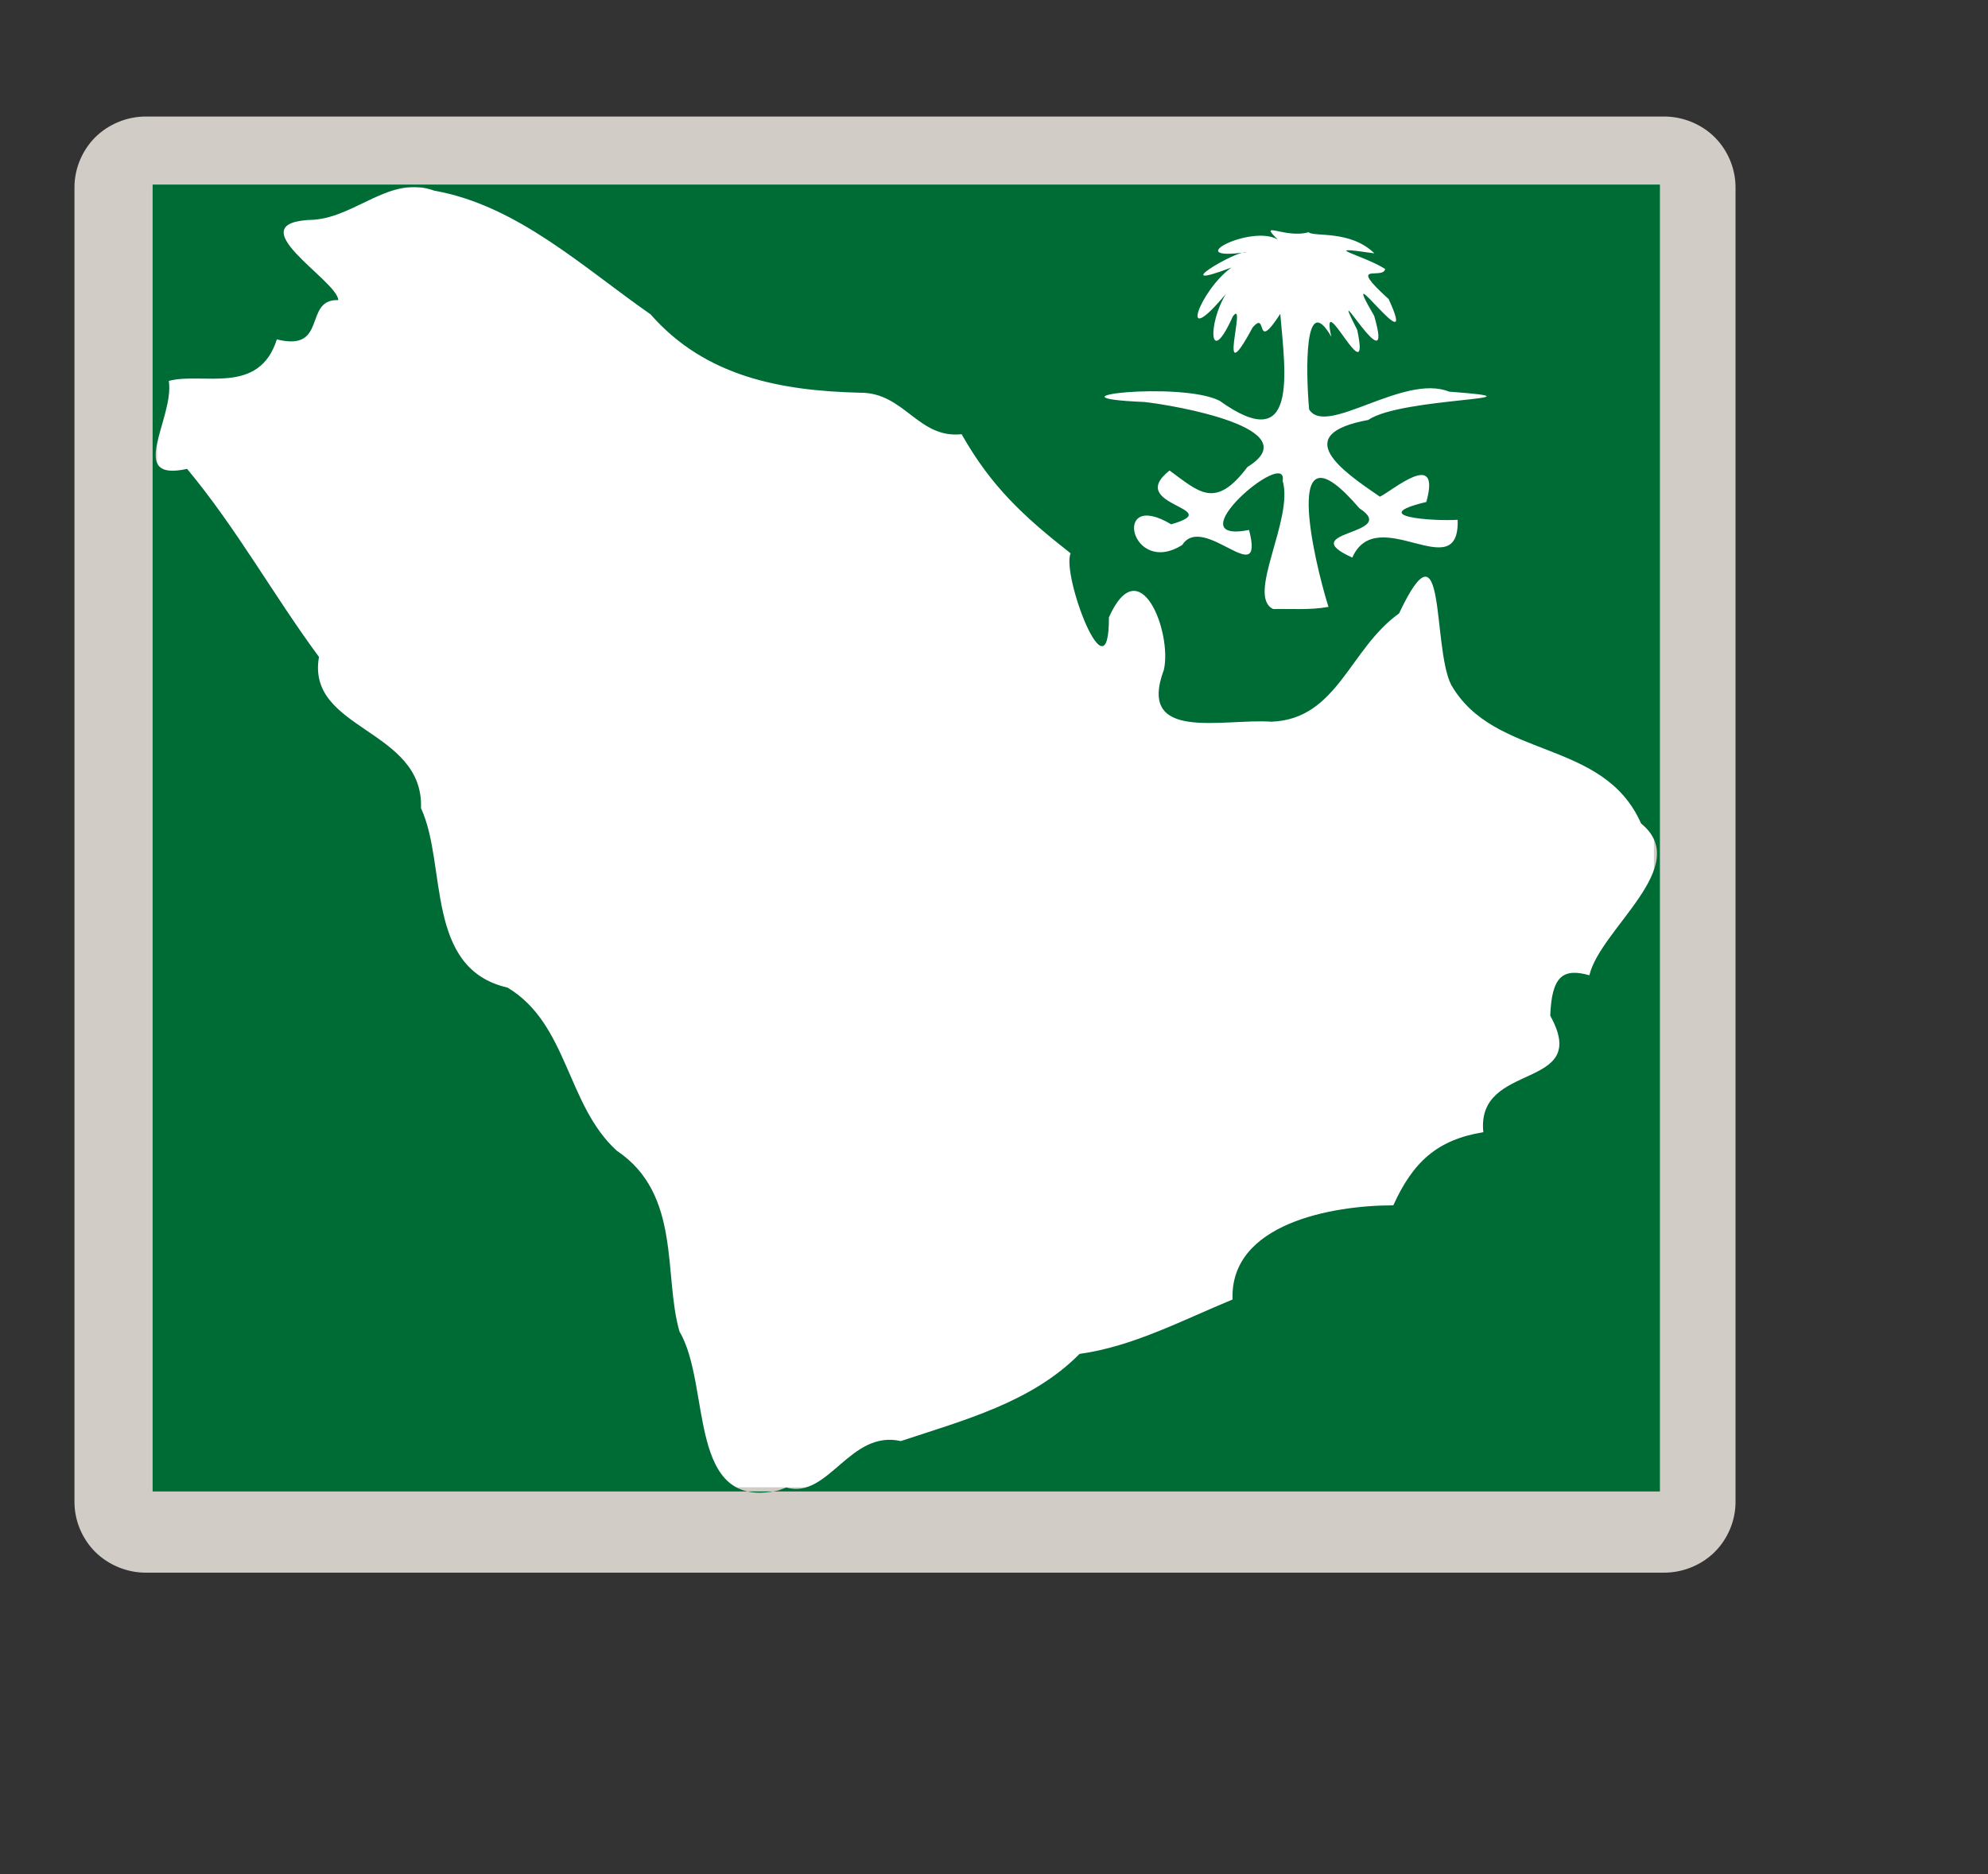 <?xml version="1.0" encoding="UTF-8" standalone="no"?>
<!-- Generator: Adobe Illustrator 16.0.4, SVG Export Plug-In . SVG Version: 6.00 Build 0)  -->

<svg
   xmlns:dc="http://purl.org/dc/elements/1.1/"
   xmlns:cc="http://creativecommons.org/ns#"
   xmlns:rdf="http://www.w3.org/1999/02/22-rdf-syntax-ns#"
   xmlns:svg="http://www.w3.org/2000/svg"
   xmlns="http://www.w3.org/2000/svg"
   xmlns:sodipodi="http://sodipodi.sourceforge.net/DTD/sodipodi-0.dtd"
   xmlns:inkscape="http://www.inkscape.org/namespaces/inkscape"
   version="1.1"
   id="Слой_1"
   x="0px"
   y="0px"
   width="35"
   height="33"
   viewBox="0 0 35 33"
   enable-background="new 0 0 17.143 17.17"
   xml:space="preserve"
   inkscape:version="0.91 r"
   sodipodi:docname="h_white_sarabia_2_road_shield.svg"><rect x="0" y="0" width="35" height="33" fill="#333333" stroke="none"/><defs
     id="defs11" /><sodipodi:namedview
     pagecolor="#ffffff"
     bordercolor="#666666"
     borderopacity="1"
     objecttolerance="10"
     gridtolerance="10"
     guidetolerance="10"
     inkscape:pageopacity="0"
     inkscape:pageshadow="2"
     inkscape:window-width="1920"
     inkscape:window-height="1006"
     id="namedview9"
     showgrid="false"
     inkscape:zoom="8.0000005"
     inkscape:cx="26.498854"
     inkscape:cy="22.075019"
     inkscape:window-x="1680"
     inkscape:window-y="0"
     inkscape:window-maximized="1"
     inkscape:current-layer="Слой_1" /><path
     style="color:#000000;clip-rule:evenodd;display:inline;overflow:visible;visibility:visible;opacity:0.837;isolation:auto;mix-blend-mode:normal;color-interpolation:sRGB;color-interpolation-filters:linearRGB;solid-color:#000000;solid-opacity:1;fill:#f1eae4;fill-opacity:1;fill-rule:evenodd;stroke:none;stroke-width:1.188;stroke-linecap:butt;stroke-linejoin:miter;stroke-miterlimit:4;stroke-dasharray:none;stroke-dashoffset:0;stroke-opacity:1;marker:none;color-rendering:auto;image-rendering:auto;shape-rendering:auto;text-rendering:auto;enable-background:accumulate"
     d="M 2.565,2.052 C 2.237,2.052 1.91,2.186 1.678,2.416 1.446,2.647 1.311,2.971 1.311,3.296 l 0,11.576 0,11.576 c 3.28e-5,0.326 0.135,0.65 0.367,0.88 0.232,0.23 0.559,0.364 0.887,0.364 l 13.367,0 13.369,0 c 0.328,-3.2e-5 0.655,-0.134 0.887,-0.364 0.232,-0.23 0.367,-0.554 0.367,-0.88 l 0,-11.576 0,-11.576 C 30.555,2.971 30.42,2.647 30.188,2.416 29.956,2.186 29.629,2.052 29.301,2.052 l -13.369,0 z"
     id="path4209"
     inkscape:connector-curvature="0"
     sodipodi:nodetypes="cscccscccscccsccc" /><rect
     style="color:#000000;clip-rule:nonzero;display:inline;overflow:visible;visibility:visible;opacity:1;isolation:auto;mix-blend-mode:normal;color-interpolation:sRGB;color-interpolation-filters:linearRGB;solid-color:#000000;solid-opacity:1;fill:#ffffff;fill-opacity:1;fill-rule:nonzero;stroke:none;stroke-width:1;stroke-linecap:butt;stroke-linejoin:miter;stroke-miterlimit:4;stroke-dasharray:none;stroke-dashoffset:0;stroke-opacity:1;marker:none;color-rendering:auto;image-rendering:auto;shape-rendering:auto;text-rendering:auto;enable-background:accumulate"
     id="rect4176"
     width="26.353"
     height="22.886"
     x="2.765"
     y="3.303"
     ry="0" /><path
     style="color:#000000;clip-rule:nonzero;display:inline;overflow:visible;visibility:visible;opacity:1;isolation:auto;mix-blend-mode:normal;color-interpolation:sRGB;color-interpolation-filters:linearRGB;solid-color:#000000;solid-opacity:1;fill:#006c35;fill-opacity:1;fill-rule:nonzero;stroke-width:1;stroke-linecap:butt;stroke-linejoin:miter;stroke-miterlimit:4;stroke-dasharray:none;stroke-dashoffset:0;stroke-opacity:1;color-rendering:auto;image-rendering:auto;shape-rendering:auto;text-rendering:auto;enable-background:accumulate"
     d="m 2.687,14.762 0,-11.512 26.537,0 0,23.012 -26.537,0 z M 13.844,26.193 c 0.745,0.21 1.114,-1.021 2.016,-0.818 1.111,-0.37 2.303,-0.681 3.146,-1.535 0.94,-0.131 1.793,-0.586 2.694,-0.958 -0.051,-1.336 1.753,-1.659 2.83,-1.658 0.345,-0.76 0.769,-1.155 1.585,-1.288 -0.134,-1.264 1.916,-0.721 1.178,-2.051 0.025,-0.684 0.215,-0.847 0.689,-0.712 0.194,-0.821 1.833,-1.924 0.91,-2.673 -0.665,-1.508 -2.586,-1.114 -3.345,-2.445 -0.337,-0.679 -0.082,-3.021 -0.916,-1.253 -0.877,0.626 -1.082,1.861 -2.246,1.906 -0.855,-0.06 -2.375,0.37 -1.894,-0.915 0.148,-0.655 -0.424,-2.143 -0.968,-0.922 0.006,1.493 -0.84,-0.75 -0.674,-1.128 C 18.028,9.099 17.453,8.571 16.93,7.646 16.155,7.726 15.925,6.905 15.135,6.915 13.741,6.88 12.415,6.633 11.454,5.535 10.266,4.708 9.107,3.617 7.645,3.357 6.873,3.077 6.278,3.812 5.528,3.869 4.117,3.903 5.949,4.939 5.955,5.284 5.333,5.265 5.781,6.204 4.874,5.976 4.56,6.972 3.559,6.548 2.972,6.707 3.075,7.361 2.207,8.497 3.294,8.256 4.169,9.308 4.815,10.483 5.616,11.568 c -0.229,1.29 1.848,1.263 1.796,2.663 0.463,0.997 0.059,2.823 1.524,3.159 1.067,0.642 1.034,2.058 1.921,2.871 1.145,0.764 0.82,2.199 1.106,3.185 0.566,0.96 0.118,3.169 1.748,2.796 l 0.132,-0.05 z M 23.389,10.688 C 23.131,9.867 22.536,7.317 23.933,8.95 24.664,9.423 22.756,9.343 23.808,9.818 24.245,8.83 25.701,10.35 25.663,9.153 25.236,9.18 24.038,9.097 25.111,8.839 25.376,7.893 24.525,8.634 24.294,8.746 23.634,8.295 22.696,7.651 24.091,7.394 24.665,6.992 27.413,7.039 25.512,6.896 24.712,6.572 23.346,7.7 23.048,7.209 22.988,6.538 22.962,5.1 23.439,5.93 23.226,4.987 24.146,6.999 23.895,5.81 23.316,4.669 24.579,6.884 24.193,5.561 23.479,4.34 25.022,6.515 24.448,5.266 23.697,4.586 24.349,4.938 24.387,4.736 23.987,4.485 23.176,4.313 24.197,4.461 23.774,4.045 23.126,4.176 23.038,4.089 c -0.41,0.118 -0.906,-0.222 -0.541,0.129 -0.472,-0.276 -1.757,0.396 -0.546,0.221 -0.198,-0.031 -1.441,0.718 -0.27,0.271 -0.558,0.401 -0.962,1.502 -0.097,0.464 -0.328,0.534 -0.296,1.328 0.121,0.397 0.263,-0.352 -0.319,1.435 0.348,0.196 0.274,-0.322 0.023,0.476 0.487,-0.24 0.093,1.065 0.312,2.518 -1.068,1.53 -0.682,-0.349 -3.24,-0.058 -1.328,0.021 0.528,0.057 2.916,0.468 1.818,1.145 -0.568,0.756 -0.853,0.439 -1.371,0.062 -0.795,0.626 1.031,0.66 0.028,0.947 -1.058,-0.634 -0.713,0.936 0.195,0.364 0.373,-0.581 1.459,0.84 1.177,-0.264 -1.336,0.26 0.692,-1.478 0.591,-0.865 0.199,0.671 -0.649,2.034 -0.166,2.257 0.324,-0.006 0.652,0.021 0.972,-0.038 z"
     id="path4146"
     inkscape:connector-curvature="0"
     sodipodi:nodetypes="ccccccccccccccccccccccccccccccccccccccccccccccccccccccccccccccccccccccc" /></svg>